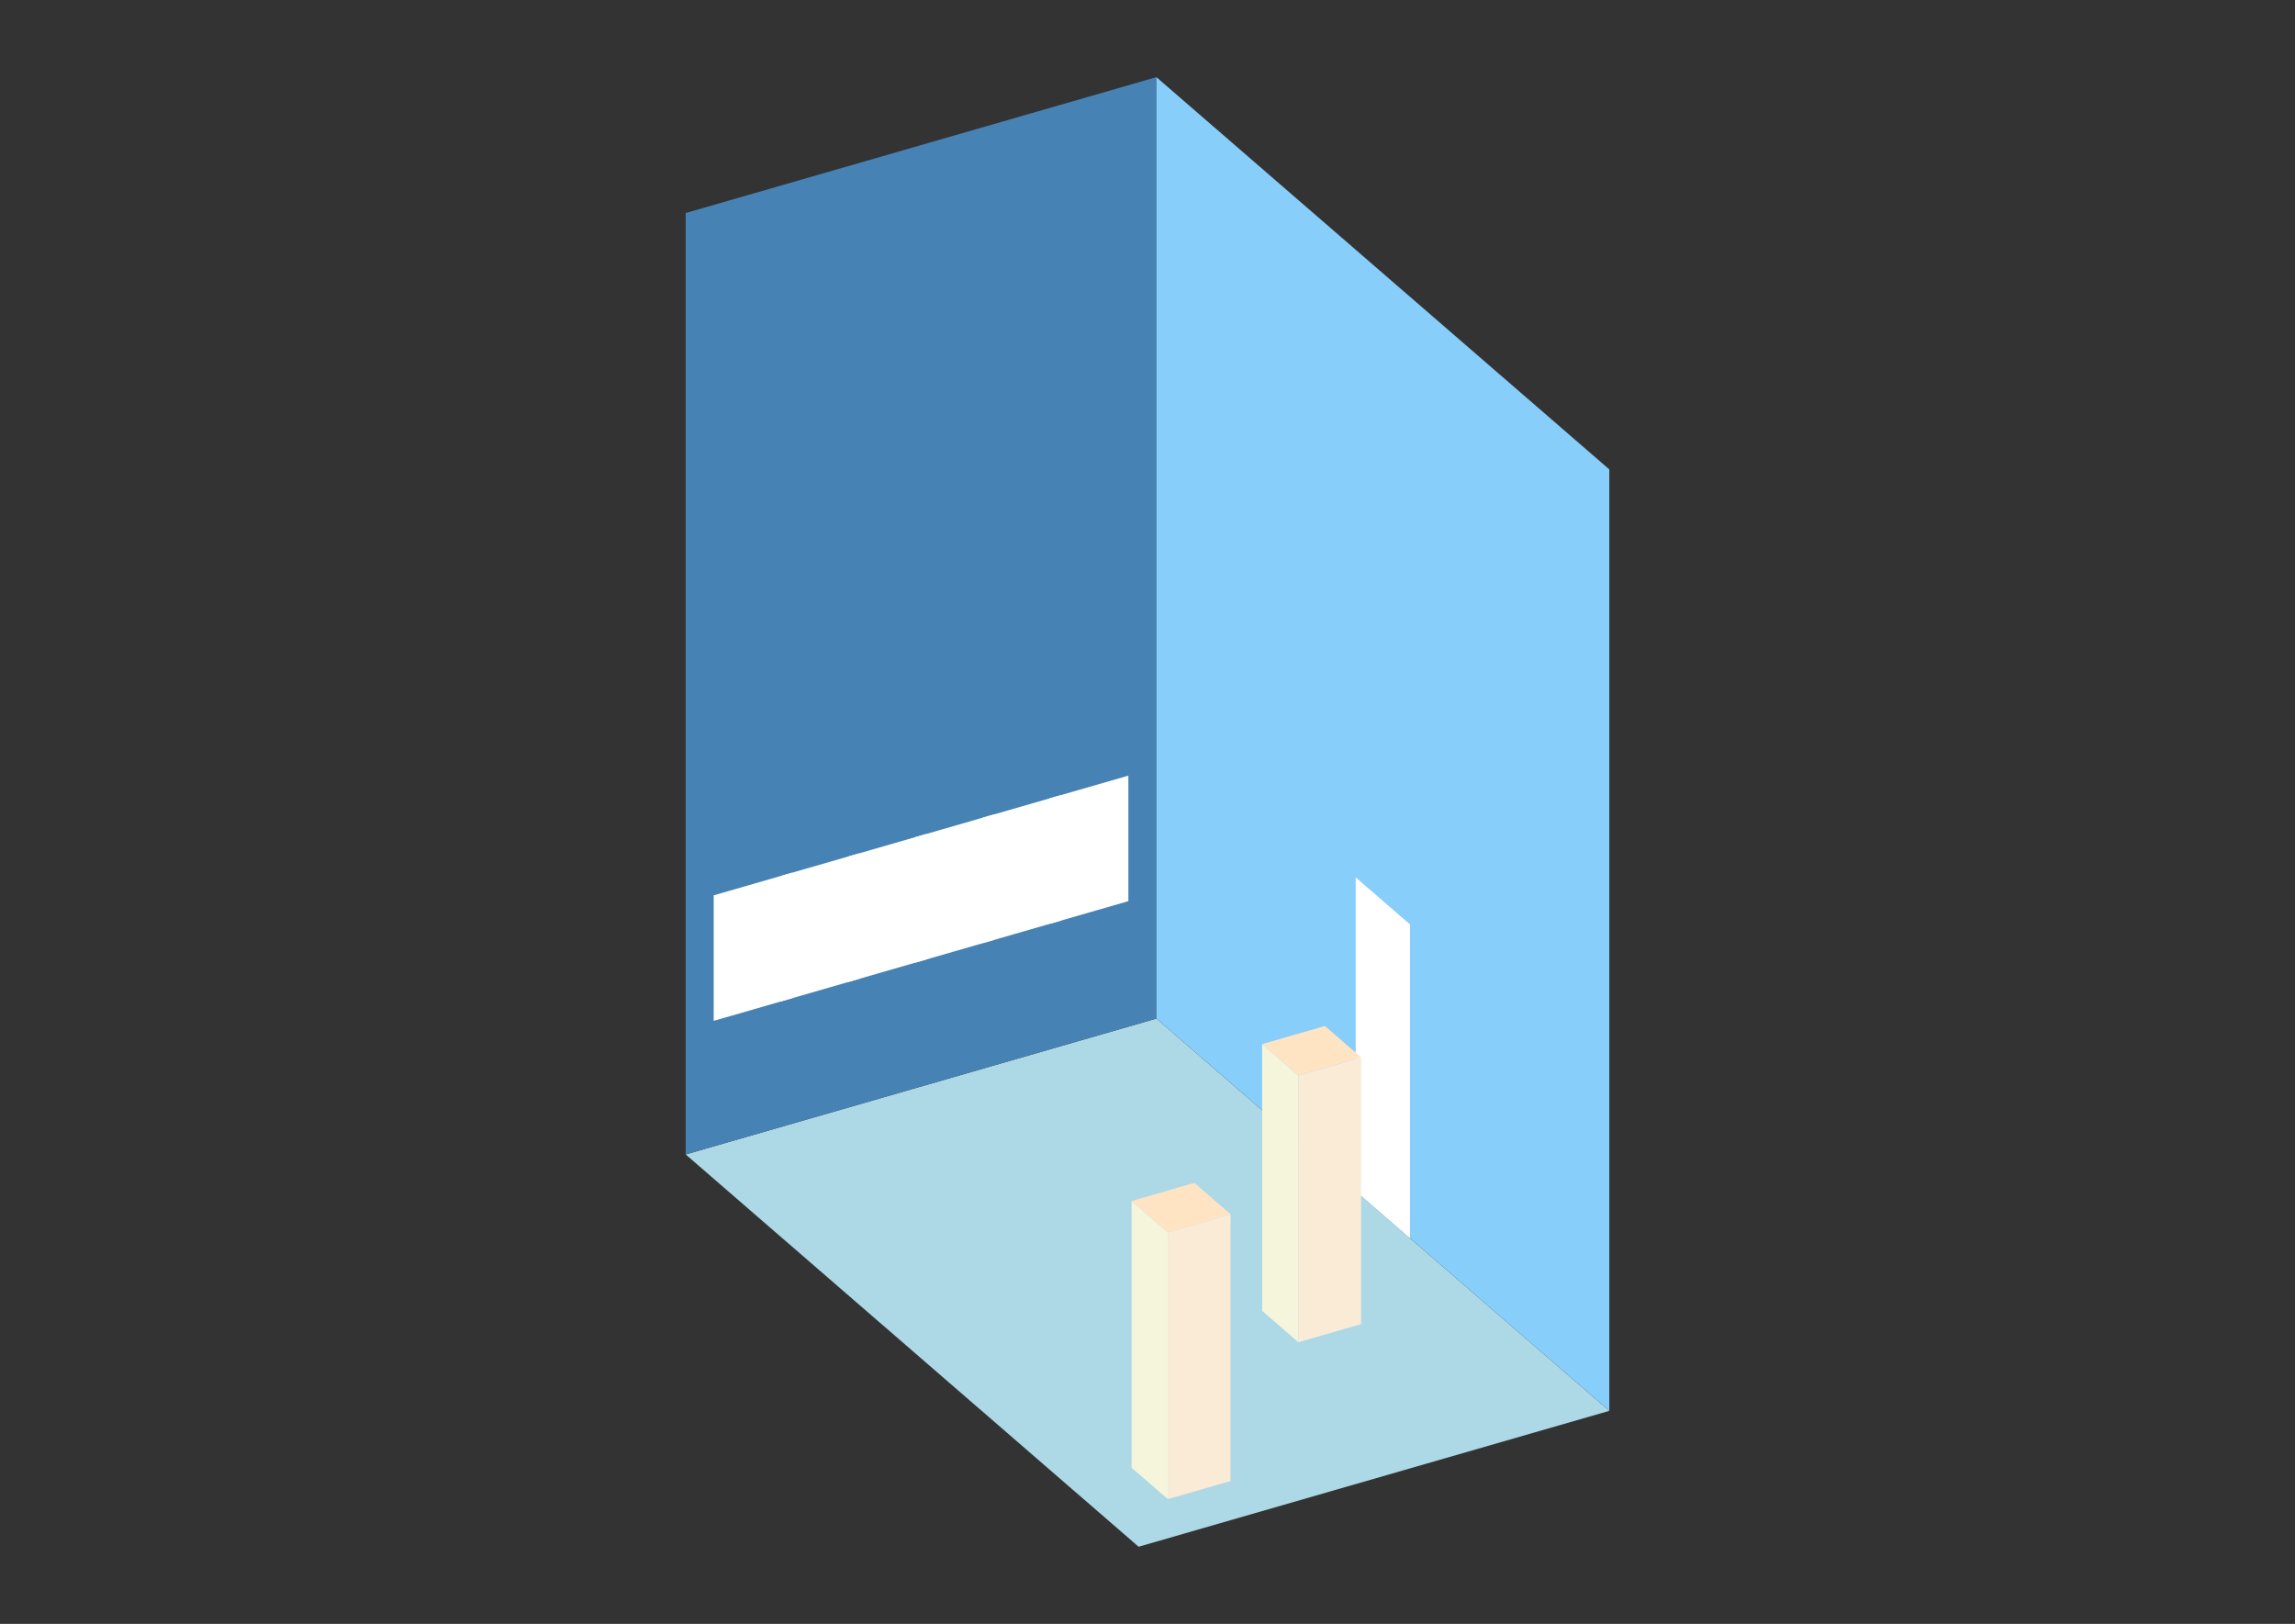 <?xml version="1.0" encoding="UTF-8"?>
<svg
  xmlns="http://www.w3.org/2000/svg"
  width="848"
  height="600"
  style="background-color:white"
>
  <rect width="100%" height="100%" fill="#333333" stroke="none"/>
  <polygon fill="lightblue" points="420.717,571.496 253.359,426.559 427.283,376.352 594.641,521.288" />
  <polygon fill="steelblue" points="253.359,426.559 253.359,78.712 427.283,28.504 427.283,376.352" />
  <polygon fill="lightskyblue" points="594.641,521.288 594.641,173.441 427.283,28.504 427.283,376.352" />
  <polygon fill="white" points="521.003,457.516 521.003,341.567 500.92,324.175 500.92,440.124" />
  <polygon fill="white" points="263.712,377.191 263.712,330.811 292.699,322.443 292.699,368.823" />
  <polygon fill="white" points="288.558,370.019 288.558,323.639 317.545,315.271 317.545,361.651" />
  <polygon fill="white" points="313.404,362.846 313.404,316.466 342.391,308.098 342.391,354.478" />
  <polygon fill="white" points="338.25,355.674 338.25,309.294 367.238,300.926 367.238,347.306" />
  <polygon fill="white" points="363.097,348.501 363.097,302.121 392.084,293.753 392.084,340.133" />
  <polygon fill="white" points="387.943,341.329 387.943,294.949 416.93,286.581 416.93,332.961" />
  <polygon fill="antiquewhite" points="479.751,495.937 479.751,397.38 502.941,390.686 502.941,489.243" />
  <polygon fill="beige" points="479.751,495.937 479.751,397.38 466.363,385.785 466.363,484.342" />
  <polygon fill="bisque" points="479.751,397.38 466.363,385.785 489.552,379.091 502.941,390.686" />
  <polygon fill="antiquewhite" points="431.517,553.909 431.517,455.352 454.707,448.657 454.707,547.214" />
  <polygon fill="beige" points="431.517,553.909 431.517,455.352 418.129,443.757 418.129,542.314" />
  <polygon fill="bisque" points="431.517,455.352 418.129,443.757 441.318,437.063 454.707,448.657" />
</svg>
